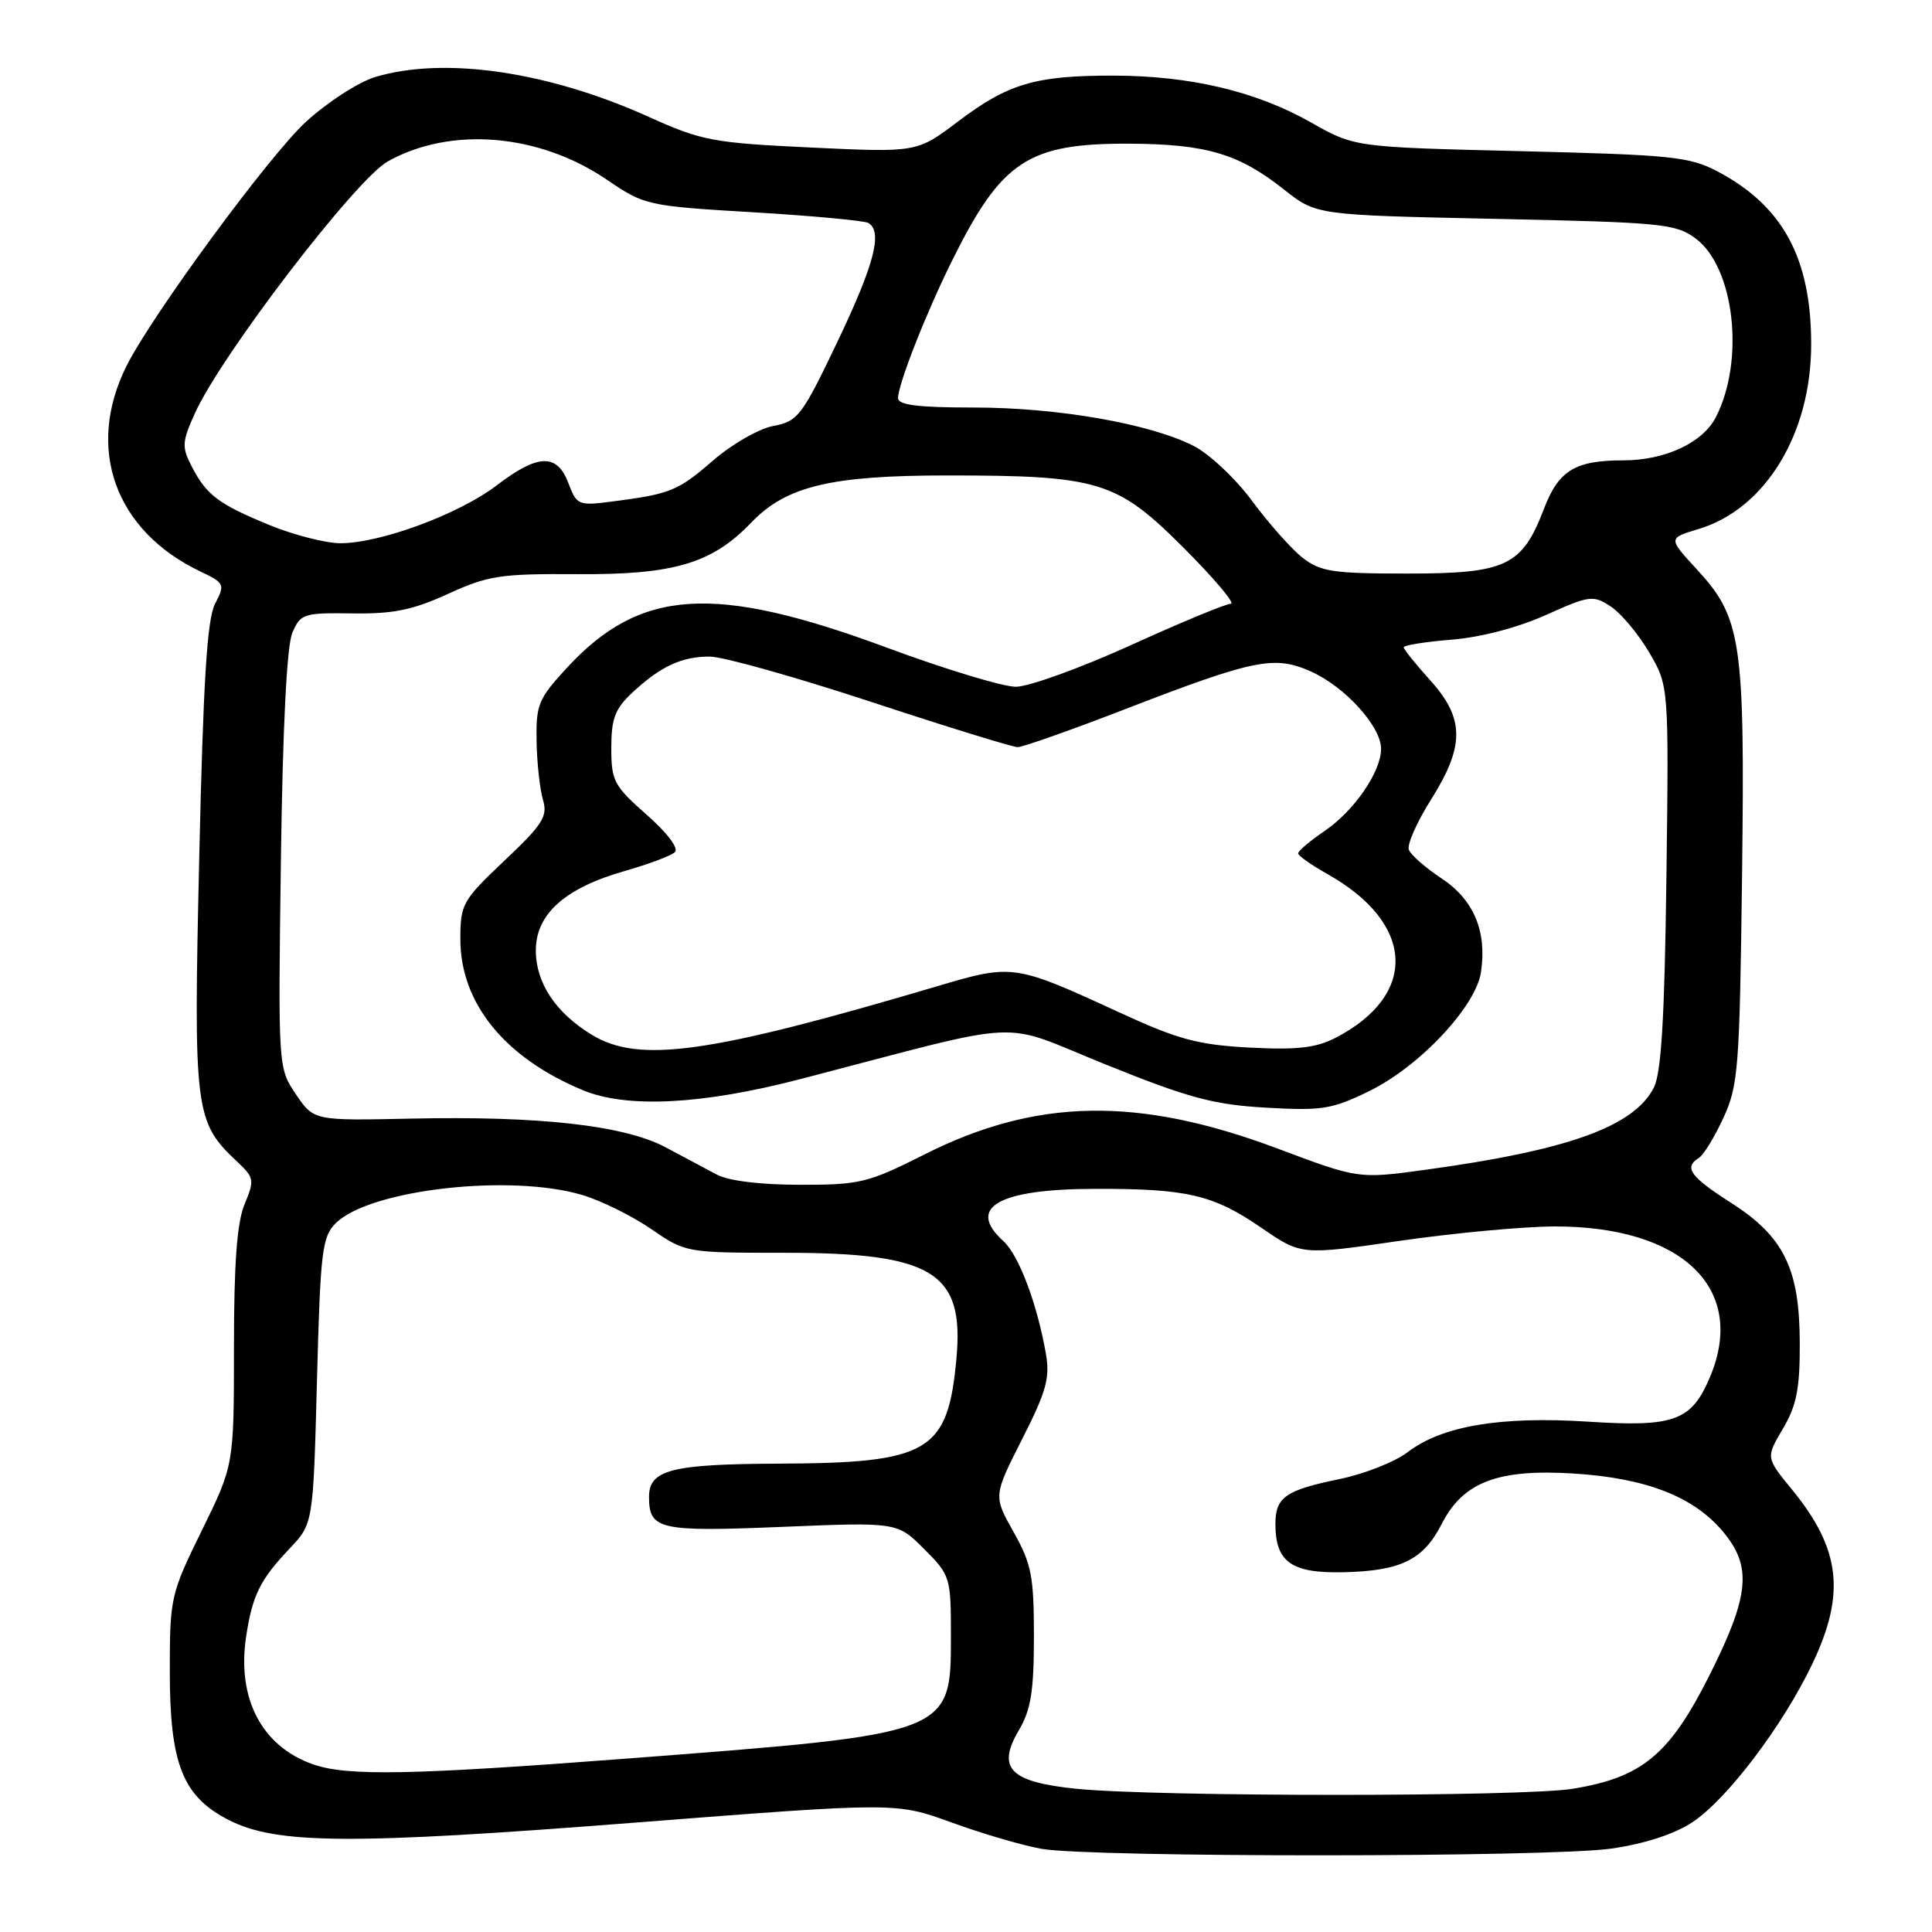 <?xml version="1.0" encoding="UTF-8" standalone="no"?>
<!DOCTYPE svg PUBLIC "-//W3C//DTD SVG 1.1//EN" "http://www.w3.org/Graphics/SVG/1.1/DTD/svg11.dtd" >
<svg xmlns="http://www.w3.org/2000/svg" xmlns:xlink="http://www.w3.org/1999/xlink" version="1.1" viewBox="0 0 256 256">
 <g >
 <path fill="currentColor"
d=" M 213.50 244.95 C 217.95 244.31 221.87 243.03 224.27 241.44 C 228.85 238.41 236.24 228.65 240.13 220.50 C 244.59 211.16 243.90 205.25 237.43 197.35 C 233.98 193.14 233.98 193.14 236.24 189.32 C 238.05 186.26 238.50 184.01 238.48 178.00 C 238.46 168.09 236.39 163.86 229.33 159.35 C 223.95 155.91 223.08 154.69 225.11 153.43 C 225.73 153.05 227.19 150.66 228.36 148.12 C 230.34 143.83 230.51 141.55 230.83 116.09 C 231.22 84.88 230.77 81.88 224.82 75.42 C 221.03 71.31 221.03 71.31 225.07 70.10 C 233.93 67.44 240.01 57.45 239.99 45.57 C 239.98 34.19 236.23 27.28 227.59 22.72 C 223.87 20.76 221.51 20.52 201.50 20.03 C 179.50 19.50 179.50 19.50 173.74 16.24 C 166.45 12.10 157.70 10.03 147.50 10.02 C 137.19 10.01 133.59 11.07 126.94 16.10 C 121.50 20.21 121.50 20.21 107.50 19.55 C 94.43 18.93 93.00 18.66 85.95 15.48 C 72.64 9.47 58.87 7.46 49.73 10.20 C 47.53 10.86 43.39 13.53 40.54 16.14 C 35.70 20.57 20.13 41.76 16.76 48.50 C 11.31 59.43 15.23 70.33 26.56 75.73 C 29.76 77.26 29.84 77.42 28.49 80.02 C 27.44 82.06 26.93 90.25 26.40 113.64 C 25.63 147.37 25.79 148.64 31.47 153.97 C 33.68 156.05 33.74 156.38 32.41 159.56 C 31.40 161.98 31.00 167.37 31.00 178.53 C 31.00 194.12 31.00 194.12 26.75 202.78 C 22.61 211.21 22.50 211.69 22.50 221.47 C 22.50 233.74 24.20 238.04 30.31 241.16 C 36.64 244.39 46.48 244.45 84.12 241.51 C 118.73 238.81 118.73 238.81 126.12 241.50 C 130.18 242.98 135.53 244.54 138.00 244.98 C 144.67 246.14 205.38 246.12 213.50 244.95 Z  M 142.60 237.02 C 133.81 236.12 132.03 234.31 135.01 229.26 C 136.60 226.56 137.00 224.08 137.00 216.84 C 137.00 208.87 136.68 207.22 134.31 203.01 C 131.62 198.22 131.62 198.22 135.44 190.69 C 138.66 184.35 139.15 182.57 138.58 179.33 C 137.41 172.70 134.99 166.30 132.96 164.46 C 128.02 160.00 132.26 157.56 145.00 157.53 C 157.31 157.49 160.75 158.30 167.14 162.69 C 172.42 166.32 172.42 166.32 185.46 164.42 C 192.63 163.38 201.88 162.52 206.00 162.51 C 222.93 162.49 231.48 170.74 226.61 182.40 C 224.15 188.28 221.88 189.12 210.49 188.38 C 198.83 187.63 191.09 188.93 186.52 192.42 C 184.83 193.71 180.75 195.32 177.47 195.99 C 170.33 197.46 169.00 198.39 169.00 201.93 C 169.00 206.99 171.12 208.49 178.05 208.33 C 185.64 208.15 188.61 206.69 191.04 201.92 C 193.87 196.38 198.47 194.62 208.51 195.25 C 218.08 195.85 224.39 198.29 228.28 202.92 C 232.19 207.57 231.84 211.38 226.50 222.01 C 221.23 232.50 217.59 235.52 208.41 237.02 C 201.80 238.10 153.29 238.10 142.60 237.02 Z  M 41.50 233.79 C 34.68 231.41 31.36 225.06 32.62 216.81 C 33.45 211.37 34.46 209.32 38.37 205.20 C 41.50 201.89 41.50 201.89 42.00 182.97 C 42.45 165.75 42.68 163.87 44.50 162.07 C 49.00 157.61 67.68 155.49 77.21 158.36 C 79.70 159.11 83.79 161.14 86.30 162.86 C 90.84 165.99 90.91 166.00 103.96 166.00 C 123.57 166.00 127.77 168.57 126.74 179.93 C 125.61 192.40 123.16 193.86 103.18 193.94 C 88.95 194.00 86.00 194.76 86.00 198.34 C 86.00 202.69 87.34 202.99 103.62 202.32 C 118.89 201.69 118.89 201.69 122.45 205.25 C 125.92 208.72 126.00 208.98 126.00 216.73 C 126.00 229.79 126.18 229.72 83.35 233.00 C 54.55 235.20 46.00 235.37 41.50 233.79 Z  M 95.00 155.65 C 93.62 154.91 90.56 153.28 88.19 152.02 C 82.71 149.12 71.57 147.86 54.54 148.22 C 41.58 148.50 41.58 148.50 39.21 145.00 C 36.85 141.50 36.85 141.50 37.22 114.00 C 37.46 96.39 38.00 85.54 38.74 83.84 C 39.82 81.32 40.23 81.19 46.69 81.28 C 52.11 81.36 54.70 80.83 59.37 78.69 C 64.68 76.26 66.30 76.01 76.56 76.08 C 89.32 76.16 94.36 74.66 99.57 69.22 C 104.18 64.42 110.08 63.00 125.49 63.00 C 145.64 63.00 147.98 63.72 156.87 72.62 C 160.92 76.68 163.72 80.00 163.09 80.00 C 162.45 80.00 156.48 82.47 149.82 85.50 C 143.16 88.52 136.31 91.00 134.60 91.00 C 132.90 91.00 125.20 88.67 117.50 85.81 C 94.59 77.33 84.83 77.95 75.08 88.53 C 71.33 92.59 71.01 93.39 71.10 98.23 C 71.15 101.13 71.54 104.62 71.95 106.00 C 72.60 108.17 71.92 109.24 66.85 114.03 C 61.27 119.31 61.00 119.80 61.00 124.45 C 61.00 132.92 66.86 140.15 77.22 144.45 C 83.05 146.88 92.99 146.38 106.00 143.00 C 136.88 134.97 131.97 135.20 146.55 141.07 C 157.51 145.49 160.77 146.37 167.74 146.77 C 175.17 147.20 176.50 146.99 181.44 144.57 C 188.10 141.32 195.58 133.35 196.24 128.80 C 197.04 123.39 195.28 119.22 191.02 116.40 C 188.89 114.99 186.94 113.28 186.68 112.60 C 186.42 111.92 187.73 108.95 189.60 105.98 C 194.11 98.84 194.08 95.20 189.50 90.13 C 187.58 88.00 186.00 86.04 186.00 85.77 C 186.00 85.50 188.85 85.04 192.34 84.76 C 196.15 84.46 201.13 83.16 204.82 81.50 C 210.63 78.89 211.10 78.83 213.43 80.36 C 214.79 81.26 217.08 83.99 218.52 86.44 C 221.13 90.89 221.13 90.89 220.81 116.20 C 220.57 134.90 220.13 142.18 219.14 144.12 C 216.48 149.30 207.77 152.42 188.75 155.02 C 179.99 156.21 179.99 156.21 169.20 152.16 C 150.81 145.27 137.30 145.50 122.50 152.97 C 115.02 156.74 113.94 157.00 106.00 156.99 C 100.81 156.99 96.53 156.47 95.00 155.65 Z  M 78.41 137.11 C 73.63 134.20 71.00 130.23 71.00 125.95 C 71.00 121.11 74.86 117.66 82.82 115.40 C 85.94 114.51 88.92 113.39 89.42 112.92 C 89.97 112.41 88.43 110.37 85.67 107.94 C 81.35 104.14 81.00 103.48 81.00 99.10 C 81.00 95.23 81.50 93.91 83.75 91.81 C 87.51 88.30 90.30 87.00 94.04 87.00 C 95.78 87.00 105.40 89.70 115.42 93.00 C 125.44 96.30 134.18 99.00 134.85 99.00 C 135.52 99.00 141.85 96.76 148.93 94.03 C 166.22 87.34 168.86 86.81 173.71 88.98 C 178.23 91.00 183.00 96.26 183.00 99.21 C 183.00 102.27 179.45 107.43 175.50 110.12 C 173.58 111.43 172.01 112.75 172.01 113.07 C 172.00 113.38 173.77 114.63 175.93 115.84 C 187.49 122.34 187.95 131.84 176.96 137.52 C 174.38 138.85 171.87 139.14 165.57 138.81 C 158.70 138.44 156.13 137.75 148.27 134.13 C 134.42 127.75 134.19 127.71 124.19 130.68 C 93.96 139.63 84.69 140.94 78.41 137.11 Z  M 172.58 73.89 C 171.10 72.72 168.11 69.35 165.92 66.39 C 163.74 63.43 160.25 60.15 158.17 59.09 C 152.39 56.14 140.16 54.00 129.04 54.00 C 121.67 54.00 119.00 53.67 119.00 52.75 C 119.00 50.92 122.70 41.49 126.15 34.55 C 132.72 21.29 136.23 18.98 149.65 19.04 C 159.85 19.09 164.15 20.37 170.13 25.11 C 174.41 28.50 174.41 28.50 198.14 29.00 C 220.23 29.47 222.05 29.64 224.68 31.60 C 229.84 35.44 231.23 47.79 227.34 55.32 C 225.60 58.68 220.61 61.00 215.10 61.00 C 208.71 61.00 206.53 62.33 204.59 67.40 C 201.69 75.00 199.59 76.00 186.50 76.00 C 176.58 76.00 174.96 75.75 172.58 73.89 Z  M 35.72 69.58 C 28.92 66.78 27.37 65.61 25.40 61.80 C 24.07 59.23 24.11 58.55 25.84 54.73 C 29.35 46.99 47.15 23.75 51.38 21.39 C 59.71 16.72 71.40 17.69 80.38 23.79 C 85.42 27.22 85.72 27.29 99.83 28.13 C 107.71 28.60 114.57 29.24 115.08 29.55 C 116.98 30.72 115.85 35.05 110.97 45.27 C 106.26 55.14 105.73 55.83 102.48 56.44 C 100.58 56.79 96.97 58.86 94.46 61.04 C 89.79 65.08 88.84 65.46 80.98 66.47 C 76.66 67.03 76.41 66.92 75.32 64.03 C 73.81 60.04 71.30 60.12 65.78 64.34 C 60.78 68.15 50.31 72.01 45.06 71.98 C 43.10 71.96 38.90 70.88 35.72 69.58 Z "/>
</g>
</svg>